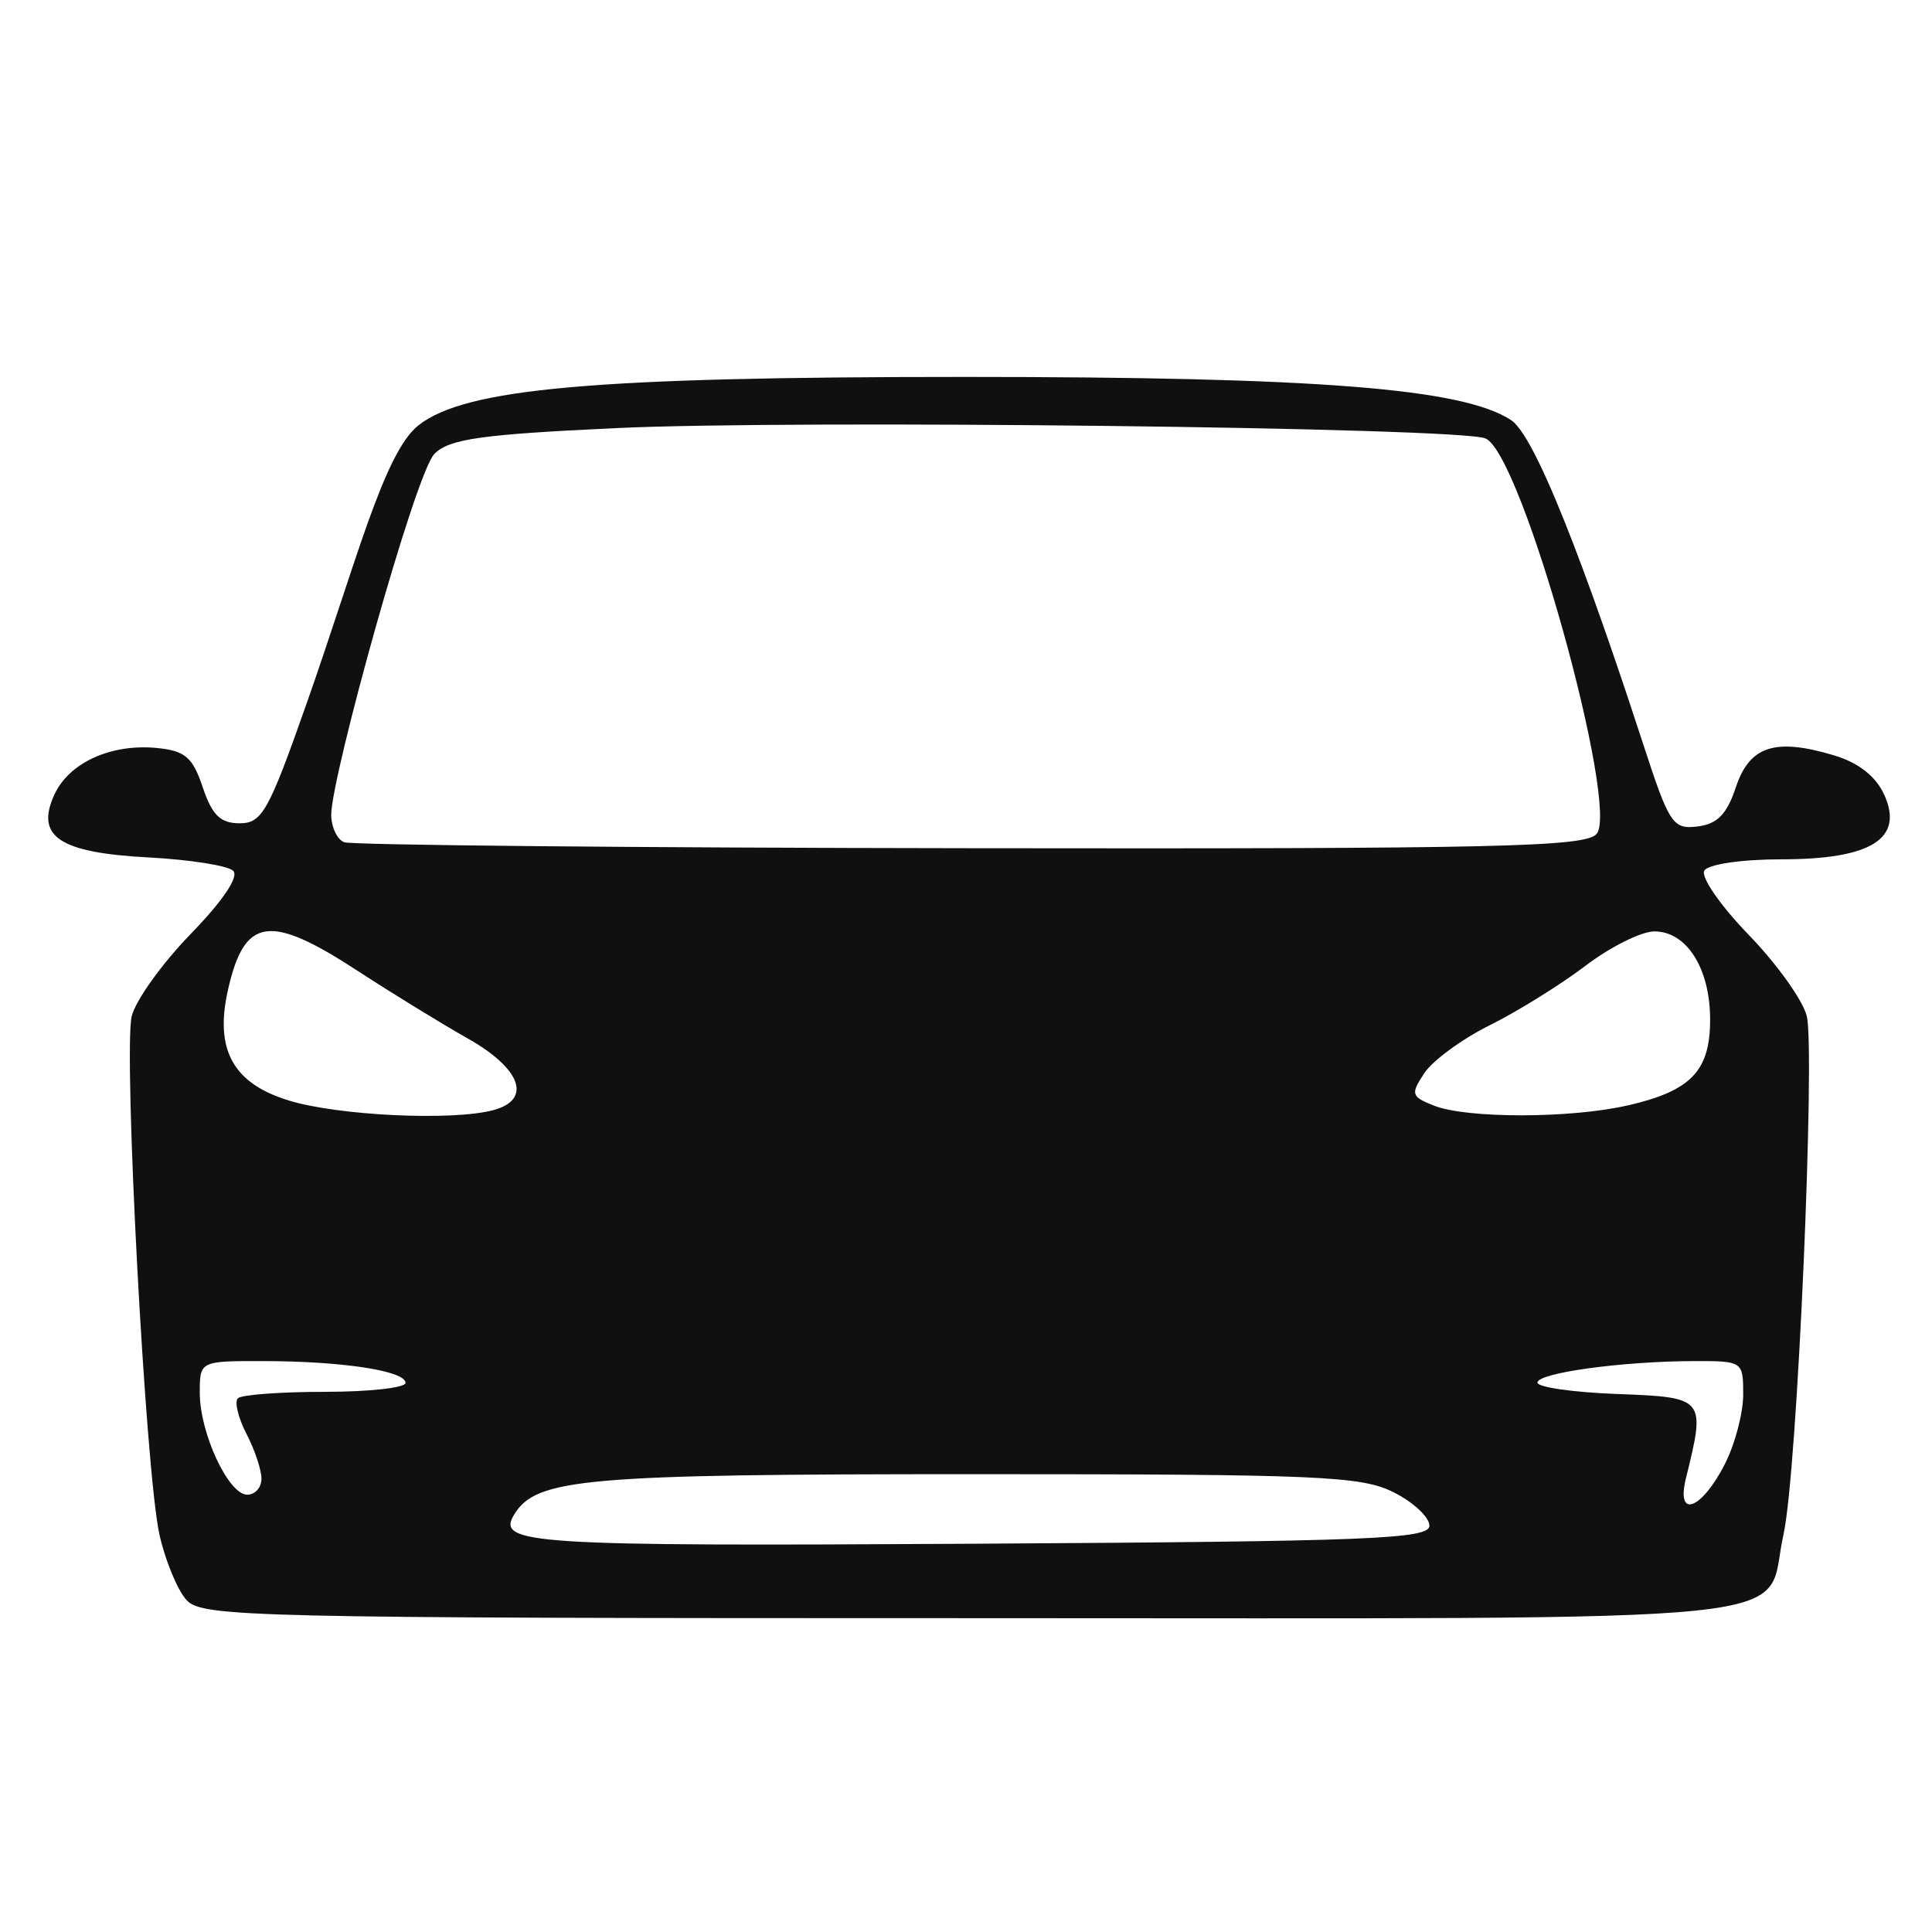 <?xml version="1.0" encoding="UTF-8"?> <svg width="32px" height="32px" viewBox="0 0 32 32" version="1.1" xmlns="http://www.w3.org/2000/svg" xmlns:xlink="http://www.w3.org/1999/xlink"> <!-- Generator: Sketch 51.3 (57544) - http://www.bohemiancoding.com/sketch --> <title>devicesBridgesV2</title> <desc>Created with Sketch.</desc> <defs></defs> <g stroke="none" stroke-width="1" fill="none" fill-rule="evenodd"> <g fill="#101010"> <path d="M 3.089,26.502 C 2.939,26.336 2.738,25.85 2.642,25.422 2.408,24.379 2.043,17.428 2.181,16.835 2.241,16.576 2.681,15.962 3.158,15.47 3.697,14.914 3.963,14.518 3.861,14.422 3.771,14.337 3.142,14.238 2.463,14.202 0.985,14.124 0.583,13.858 0.899,13.165 c 0.243,-0.533 0.938,-0.85 1.699,-0.776 0.469,0.046 0.593,0.152 0.76,0.651 0.155,0.462 0.293,0.596 0.611,0.596 0.37,0 0.479,-0.193 1.101,-1.96 C 5.898,9.328 6.355,7.497 6.932,7.044 7.709,6.432 9.842,6.243 15.969,6.243 c 5.854,0 8.258,0.19 9.059,0.715 0.488,0.32 1.54,3.377 2.189,5.368 0.43,1.322 0.49,1.412 0.898,1.363 0.328,-0.039 0.487,-0.201 0.636,-0.649 0.228,-0.685 0.649,-0.822 1.626,-0.529 0.406,0.122 0.691,0.345 0.831,0.651 0.332,0.728 -0.213,1.071 -1.699,1.071 -0.661,0 -1.214,0.081 -1.28,0.187 -0.064,0.103 0.268,0.582 0.736,1.065 0.468,0.483 0.901,1.09 0.962,1.349 0.138,0.593 -0.154,7.544 -0.388,8.588 -0.338,1.509 0.919,1.38 -13.448,1.38 -11.951,0 -12.746,-0.018 -13.002,-0.301 z m 20.586,-1.233 c 0,-0.141 -0.268,-0.39 -0.596,-0.554 -0.536,-0.268 -1.243,-0.298 -6.95,-0.298 -6.449,-3.41e-4 -7.243,0.069 -7.61,0.664 -0.307,0.497 0.233,0.531 7.627,0.488 6.56,-0.039 7.53,-0.077 7.53,-0.3 z m 4.9,-1.033 c 0.164,-0.322 0.298,-0.836 0.298,-1.14 3.41e-4,-0.547 -0.009,-0.554 -0.809,-0.552 -1.188,0.002 -2.599,0.195 -2.599,0.356 0,0.077 0.594,0.162 1.321,0.189 1.459,0.055 1.467,0.065 1.139,1.393 -0.17,0.688 0.259,0.526 0.651,-0.245 z M 4.331,24.493 c 0,-0.145 -0.112,-0.481 -0.249,-0.745 -0.137,-0.265 -0.201,-0.529 -0.142,-0.588 0.059,-0.059 0.708,-0.107 1.442,-0.107 0.734,0 1.335,-0.067 1.335,-0.148 0,-0.199 -1.04,-0.359 -2.343,-0.361 -1.065,-0.002 -1.065,-0.002 -1.065,0.526 0,0.668 0.475,1.687 0.786,1.687 0.13,0 0.236,-0.119 0.236,-0.264 z M 8.172,18.387 C 8.817,18.214 8.633,17.7 7.745,17.199 7.3,16.947 6.483,16.445 5.929,16.084 4.463,15.126 4.048,15.187 3.775,16.4 c -0.222,0.986 0.084,1.543 1.005,1.827 0.818,0.252 2.716,0.342 3.392,0.16 z m 18.787,-0.077 c 1.051,-0.242 1.366,-0.57 1.366,-1.423 0,-0.846 -0.388,-1.46 -0.923,-1.46 -0.216,0 -0.729,0.256 -1.141,0.569 -0.412,0.313 -1.124,0.755 -1.582,0.983 -0.458,0.227 -0.946,0.584 -1.085,0.792 -0.233,0.351 -0.222,0.391 0.152,0.54 0.541,0.217 2.269,0.216 3.213,-0.002 z M 26.446,13.811 C 26.822,13.358 25.207,7.506 24.602,7.261 24.155,7.079 13.186,6.95 10.198,7.091 7.962,7.196 7.443,7.27 7.196,7.517 6.878,7.835 5.485,12.875 5.486,13.495 c 5.624e-4,0.203 0.097,0.408 0.214,0.455 0.117,0.047 4.786,0.092 10.375,0.099 8.761,0.012 10.191,-0.021 10.371,-0.238 z"/>path> </g> </g> </svg>